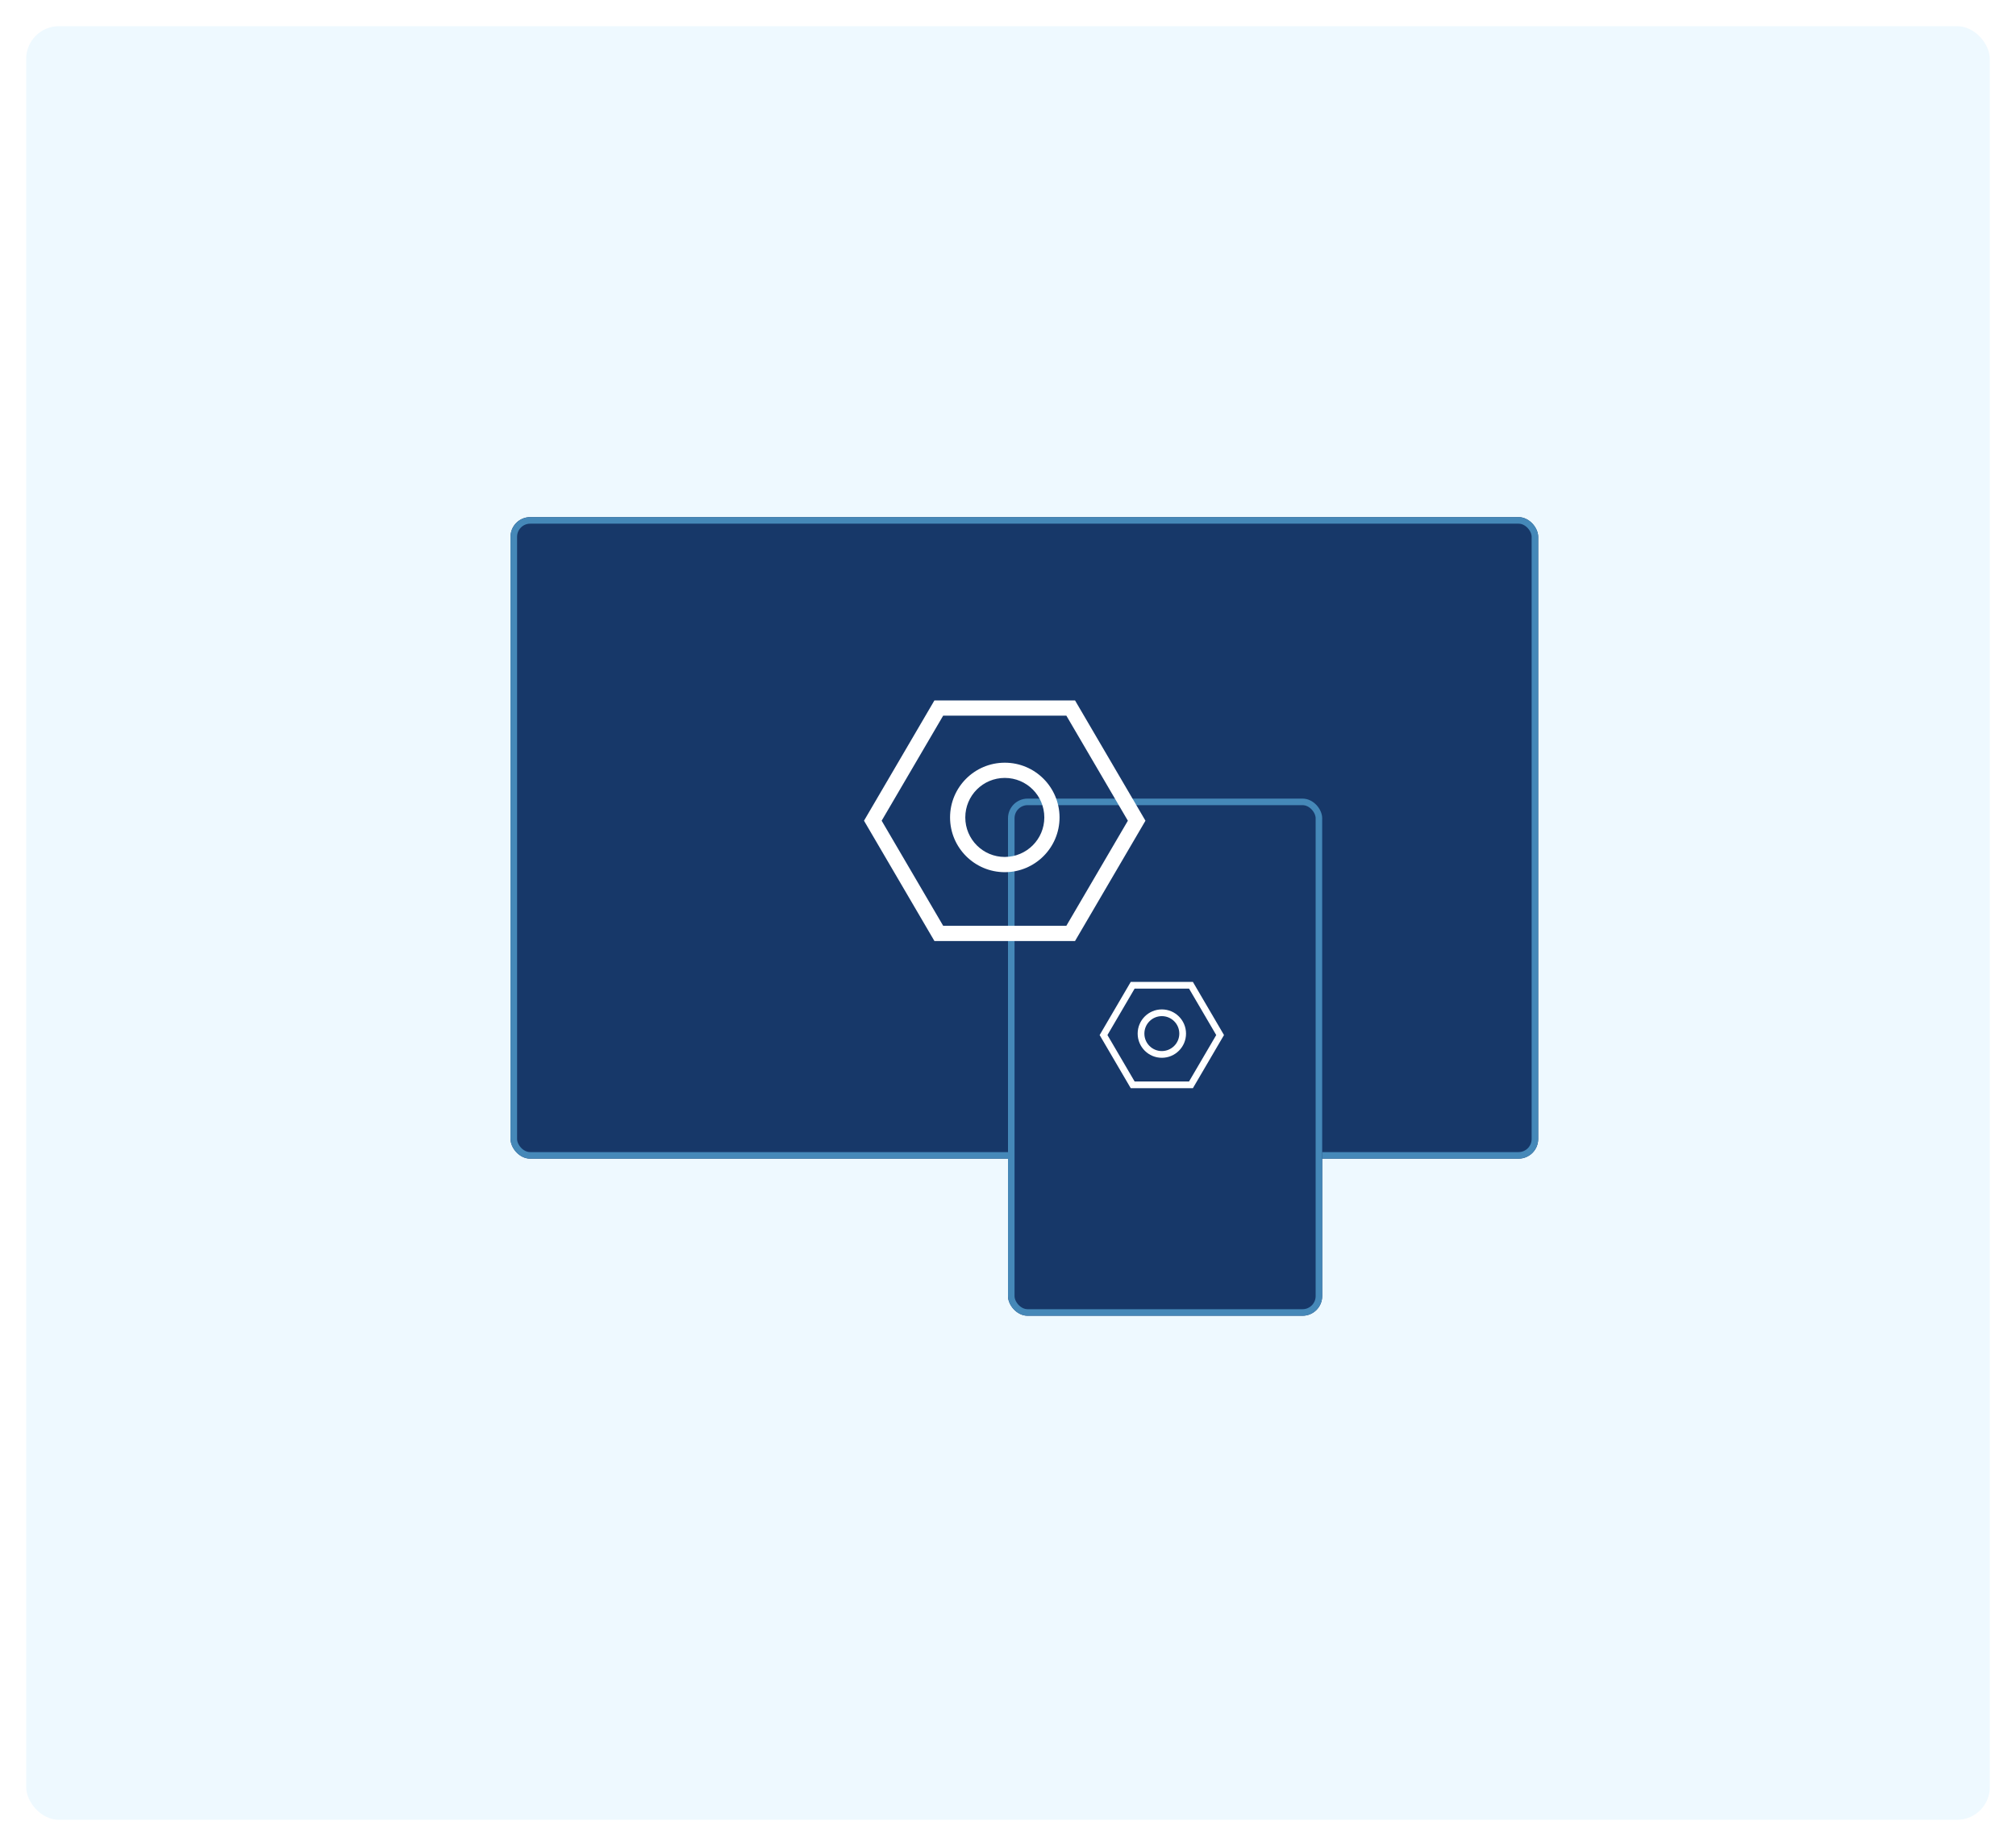 <svg width="308" height="282" viewBox="0 0 308 282" fill="none" xmlns="http://www.w3.org/2000/svg">
<g filter="url(#filter0_d)">
<rect x="4" width="300" height="274" rx="5" fill="#EEF9FF"/>
</g>
<path d="M146.572 102H119.539L106 125.126L119.539 148.251H146.572L160.111 125.126L146.572 102ZM144.904 145.324H121.222L109.396 125.126L121.222 104.927H144.904L156.73 125.126L144.904 145.324Z" fill="#20388B"/>
<path d="M133.063 113.973C127.252 113.973 122.539 118.686 122.539 124.496C122.539 130.307 127.252 135.02 133.063 135.02C138.873 135.02 143.586 130.307 143.586 124.496C143.586 124.496 143.586 124.496 143.586 124.482C143.572 118.686 138.873 113.973 133.063 113.973ZM133.063 132.093C128.862 132.093 125.466 128.697 125.466 124.496C125.466 120.296 128.862 116.9 133.063 116.9C137.263 116.9 140.659 120.296 140.659 124.496C140.659 128.682 137.263 132.078 133.063 132.093Z" fill="#20388B"/>
<g filter="url(#filter1_d)">
<rect x="75" y="76" width="157" height="98" rx="3" fill="#173869"/>
<rect x="75.5" y="76.5" width="156" height="97" rx="2.5" stroke="#4588B8"/>
</g>
<g filter="url(#filter2_d)">
<rect x="154" y="118" width="48" height="79" rx="3" fill="#173869"/>
<rect x="154.5" y="118.5" width="47" height="78" rx="2.5" stroke="#4588B8"/>
</g>
<path d="M182.246 150H172.754L168 158.12L172.754 166.24H182.246L187 158.12L182.246 150ZM181.66 165.212H173.345L169.192 158.12L173.345 151.028H181.66L185.813 158.12L181.66 165.212Z" fill="white"/>
<path d="M177.504 154.203C175.463 154.203 173.809 155.858 173.809 157.898C173.809 159.939 175.463 161.593 177.504 161.593C179.544 161.593 181.199 159.939 181.199 157.898C181.199 157.898 181.199 157.898 181.199 157.893C181.194 155.858 179.544 154.203 177.504 154.203ZM177.504 160.566C176.029 160.566 174.836 159.373 174.836 157.898C174.836 156.423 176.029 155.231 177.504 155.231C178.979 155.231 180.171 156.423 180.171 157.898C180.171 159.368 178.979 160.56 177.504 160.566Z" fill="white"/>
<path d="M164.241 107H142.759L132 125.377L142.759 143.754H164.241L175 125.377L164.241 107ZM162.915 141.428H144.096L134.698 125.377L144.096 109.326H162.915L172.313 125.377L162.915 141.428Z" fill="white"/>
<path d="M153.511 116.514C148.894 116.514 145.148 120.259 145.148 124.876C145.148 129.494 148.894 133.239 153.511 133.239C158.129 133.239 161.874 129.494 161.874 124.876C161.874 124.876 161.874 124.876 161.874 124.865C161.862 120.259 158.129 116.514 153.511 116.514ZM153.511 130.913C150.173 130.913 147.475 128.215 147.475 124.876C147.475 121.538 150.173 118.84 153.511 118.84C156.849 118.84 159.548 121.538 159.548 124.876C159.548 128.203 156.849 130.901 153.511 130.913Z" fill="white"/>
<defs>
<filter id="filter0_d" x="0" y="0" width="308" height="282" filterUnits="userSpaceOnUse" color-interpolation-filters="sRGB">
<feFlood flood-opacity="0" result="BackgroundImageFix"/>
<feColorMatrix in="SourceAlpha" type="matrix" values="0 0 0 0 0 0 0 0 0 0 0 0 0 0 0 0 0 0 127 0"/>
<feOffset dy="4"/>
<feGaussianBlur stdDeviation="2"/>
<feColorMatrix type="matrix" values="0 0 0 0 0.883 0 0 0 0 0.883 0 0 0 0 0.883 0 0 0 0.47 0"/>
<feBlend mode="normal" in2="BackgroundImageFix" result="effect1_dropShadow"/>
<feBlend mode="normal" in="SourceGraphic" in2="effect1_dropShadow" result="shape"/>
</filter>
<filter id="filter1_d" x="75" y="76" width="162" height="103" filterUnits="userSpaceOnUse" color-interpolation-filters="sRGB">
<feFlood flood-opacity="0" result="BackgroundImageFix"/>
<feColorMatrix in="SourceAlpha" type="matrix" values="0 0 0 0 0 0 0 0 0 0 0 0 0 0 0 0 0 0 127 0"/>
<feOffset dx="3" dy="3"/>
<feGaussianBlur stdDeviation="1"/>
<feColorMatrix type="matrix" values="0 0 0 0 0.892 0 0 0 0 0.892 0 0 0 0 0.892 0 0 0 1 0"/>
<feBlend mode="normal" in2="BackgroundImageFix" result="effect1_dropShadow"/>
<feBlend mode="normal" in="SourceGraphic" in2="effect1_dropShadow" result="shape"/>
</filter>
<filter id="filter2_d" x="150" y="118" width="56" height="87" filterUnits="userSpaceOnUse" color-interpolation-filters="sRGB">
<feFlood flood-opacity="0" result="BackgroundImageFix"/>
<feColorMatrix in="SourceAlpha" type="matrix" values="0 0 0 0 0 0 0 0 0 0 0 0 0 0 0 0 0 0 127 0"/>
<feOffset dy="4"/>
<feGaussianBlur stdDeviation="2"/>
<feColorMatrix type="matrix" values="0 0 0 0 0.675 0 0 0 0 0.675 0 0 0 0 0.675 0 0 0 0.25 0"/>
<feBlend mode="normal" in2="BackgroundImageFix" result="effect1_dropShadow"/>
<feBlend mode="normal" in="SourceGraphic" in2="effect1_dropShadow" result="shape"/>
</filter>
</defs>
</svg>

